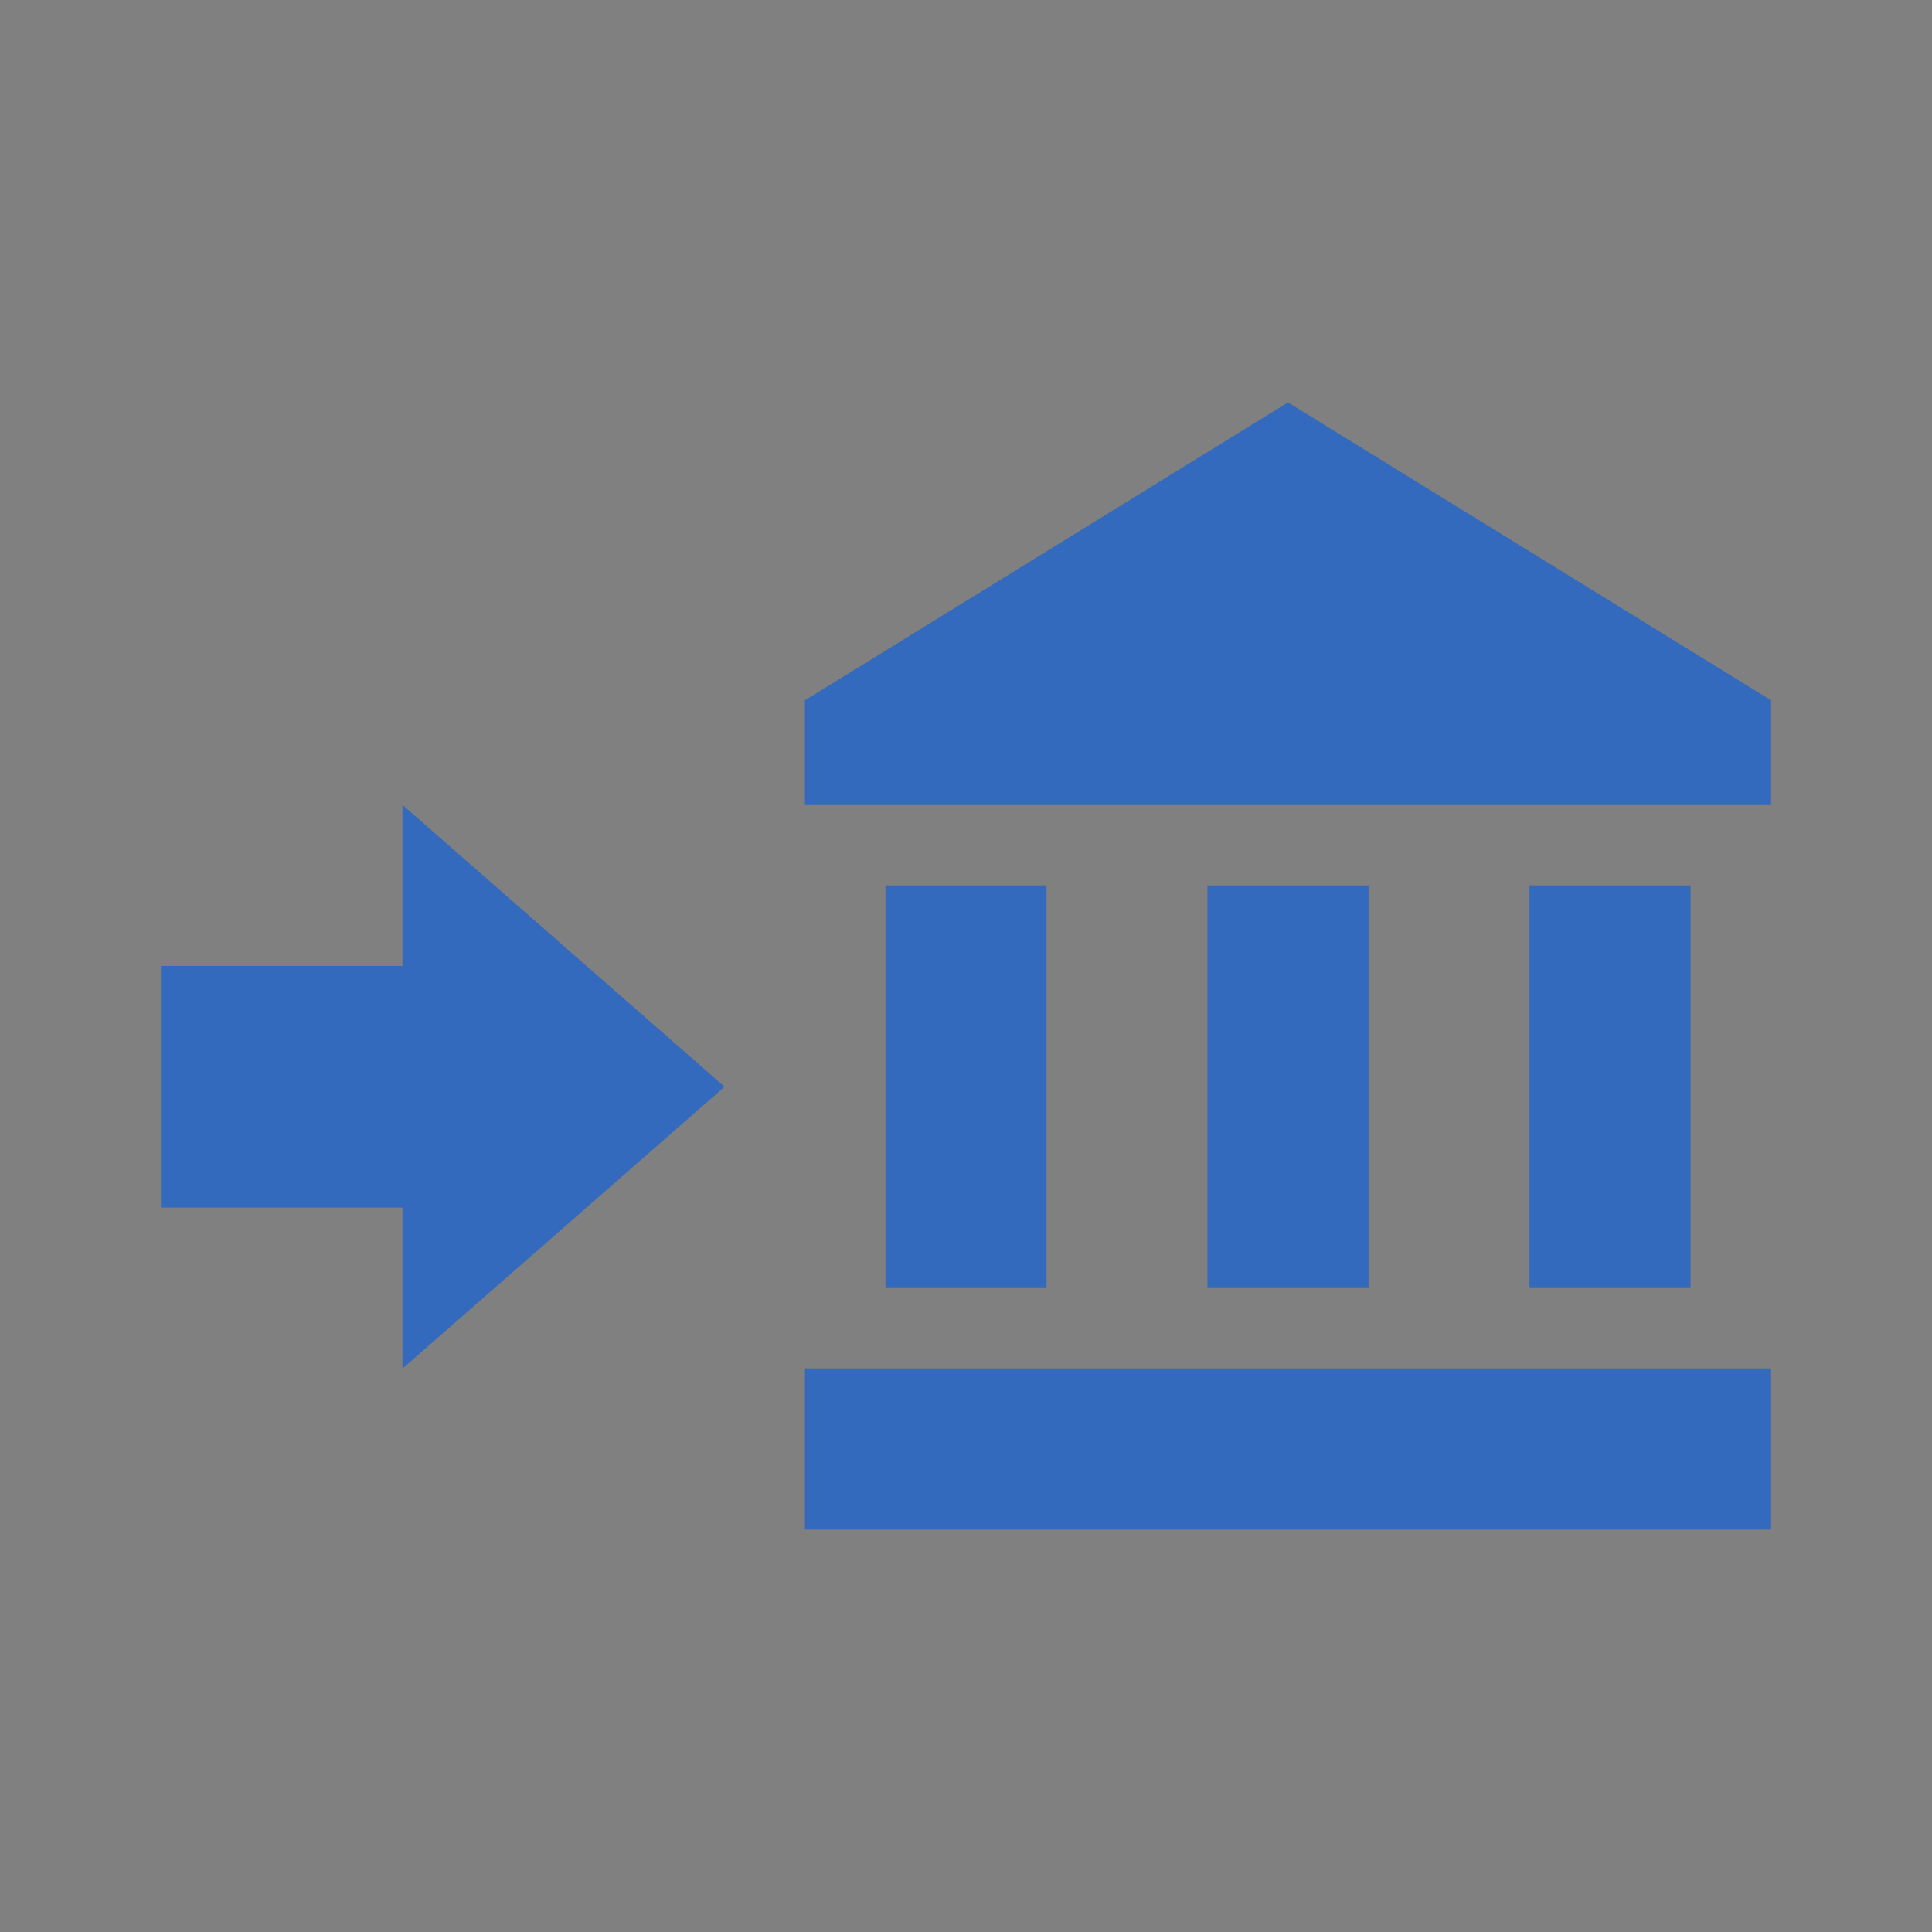 <svg width="24" height="24" viewBox="0 0 24 24" fill="none" xmlns="http://www.w3.org/2000/svg">
<rect x="0" y="0" width="24" height="24" fill="#808080" stroke="none"/>
<path d="M2 15V12H5V10L9 13.5L5 17V15H2ZM22 8.7V10H10V8.7L16 5L22 8.7ZM10 17H22V19H10V17ZM15 11H17V16H15V11ZM11 11H13V16H11V11ZM19 11H21V16H19V11Z" fill="#0045AC"/>
<path d="M2 15V12H5V10L9 13.5L5 17V15H2ZM22 8.7V10H10V8.7L16 5L22 8.7ZM10 17H22V19H10V17ZM15 11H17V16H15V11ZM11 11H13V16H11V11ZM19 11H21V16H19V11Z" fill="white" fill-opacity="0.2"/>
</svg>
